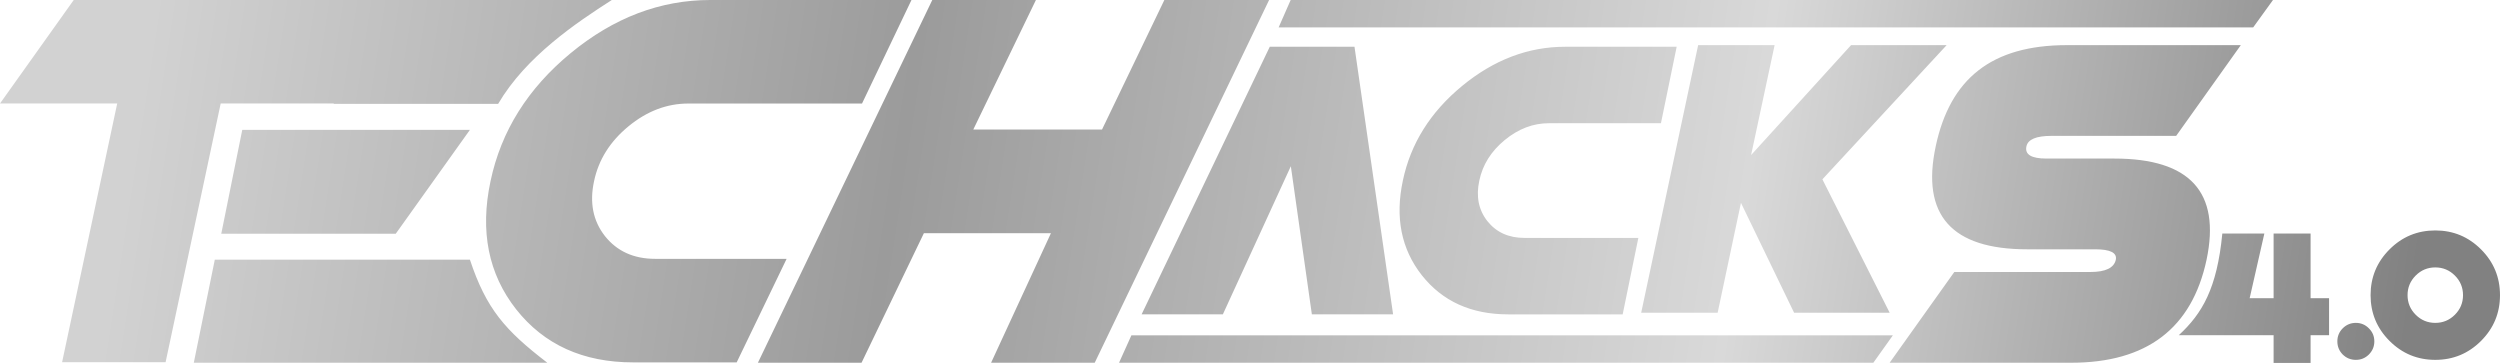 <svg width="777" height="113" viewBox="0 0 777 113" fill="none" xmlns="http://www.w3.org/2000/svg">
<path fill-rule="evenodd" clip-rule="evenodd" d="M220.754 0H283.284L267.915 32.179H213.916C207.266 32.179 201.071 34.539 195.333 39.258C189.594 43.978 186.028 49.663 184.633 56.313C183.185 62.964 184.312 68.649 188.012 73.368C191.766 78.088 196.969 80.448 203.619 80.448H244.482L228.959 112.627H196.781C181.228 112.627 169.107 107.129 160.419 96.135C151.784 85.141 149.13 71.867 152.455 56.313C155.726 40.76 164.039 27.486 177.393 16.492C190.747 5.497 205.201 0 220.754 0ZM51.463 112.581H19.298L36.426 32.166L0 32.166L22.918 6.82827e-05L127.018 1.14441e-05L127.017 0.002H190.144C179.185 7.035 163.464 17.531 154.82 32.285H103.668L103.752 32.166H68.591L51.463 112.581ZM146.052 40.355L123.003 72.638H68.767L75.296 40.355H146.052ZM146.052 80.709C151.135 96.018 157 102.681 170.102 112.74H60.231L66.759 80.709H146.052ZM601.616 45.475C597.056 66.815 606.527 77.484 630.029 77.484H651.181C655.881 77.484 658.02 78.566 657.597 80.728C657.033 83.266 654.4 84.535 649.7 84.535H607.397L587.303 112.738H643.707C667.209 112.738 681.239 102.068 685.799 80.728C690.217 59.764 680.675 49.282 657.174 49.282H636.022C631.322 49.282 629.254 48.013 629.818 45.475C630.288 43.313 632.873 42.231 637.573 42.231H676.351L696.445 14.029H642.419C618.917 14.029 606.081 24.511 601.616 45.475ZM420.975 14.53H394.648L354.814 97.703H380.063L401.192 51.66L407.727 97.703H432.975L420.975 14.53ZM541.091 63.042L533.844 97.202H510.08L527.784 14.029H551.547L544.24 48.19L575.311 14.029H605.015L566.399 55.734L587.311 97.202H557.607L541.091 63.042ZM521.111 14.532H486.447C474.962 14.532 464.288 18.592 454.426 26.711C444.565 34.83 438.426 44.633 436.01 56.118C433.554 67.604 435.515 77.407 441.891 85.526C448.307 93.645 457.258 97.705 468.744 97.705H504.326L509.201 73.941H473.793C468.882 73.941 465.041 72.198 462.268 68.713C459.535 65.228 458.704 61.029 459.773 56.118C460.803 51.207 463.437 47.009 467.674 43.524C471.912 40.038 476.487 38.296 481.398 38.296H516.22L521.111 14.532ZM289.752 0H321.963L302.496 40.264H342.507L361.884 0H394.436L340.242 112.738H308.032L326.633 72.475H287.145L267.769 112.738H235.558L289.752 0ZM706.442 0H401.142L397.402 8.518H700.288L706.442 0ZM351.64 104.22H588.303L582.235 112.738H347.798L351.64 104.22ZM742.665 105.954C746.592 109.881 751.333 111.844 756.887 111.844C762.442 111.844 767.183 109.881 771.109 105.954C775.036 102.027 776.999 97.287 776.999 91.732C776.999 86.177 775.036 81.436 771.109 77.51C767.183 73.583 762.442 71.62 756.887 71.62C751.333 71.62 746.592 73.583 742.665 77.51C738.739 81.436 736.776 86.177 736.776 91.732C736.776 97.287 738.739 102.027 742.665 105.954ZM762.979 97.823C761.293 99.508 759.263 100.351 756.887 100.351C754.512 100.351 752.482 99.508 750.796 97.823C749.111 96.137 748.268 94.107 748.268 91.732C748.268 89.357 749.111 87.326 750.796 85.641C752.482 83.955 754.512 83.112 756.887 83.112C759.263 83.112 761.293 83.955 762.979 85.641C764.664 87.326 765.507 89.357 765.507 91.732C765.507 94.107 764.664 96.137 762.979 97.823ZM718.128 104.178V112.798H706.635V104.178H677.17C684.435 97.456 689.047 89.689 690.698 72.574H703.762L699.194 92.686H706.635V72.574H718.128V92.686H723.874V104.178H718.128ZM732.195 111.844C730.605 111.844 729.246 111.288 728.115 110.178C727.005 109.047 726.449 107.687 726.449 106.098C726.449 104.508 727.005 103.157 728.115 102.046C729.246 100.916 730.605 100.351 732.195 100.351C733.785 100.351 735.135 100.916 736.246 102.046C737.376 103.157 737.942 104.508 737.942 106.098C737.942 107.687 737.376 109.047 736.246 110.178C735.135 111.288 733.785 111.844 732.195 111.844Z" fill="url(#paint0_linear_44_5)"/>
<defs>
<linearGradient id="paint0_linear_44_5" x1="-32.671" y1="41.067" x2="739.054" y2="160.603" gradientUnits="userSpaceOnUse">
<stop offset="0.094" stop-color="#D2D2D2"/>
<stop offset="0.397" stop-color="#9B9B9B"/>
<stop offset="0.732" stop-color="#D9D9D9"/>
<stop offset="1" stop-color="#818181"/>
</linearGradient>
</defs>
</svg>
